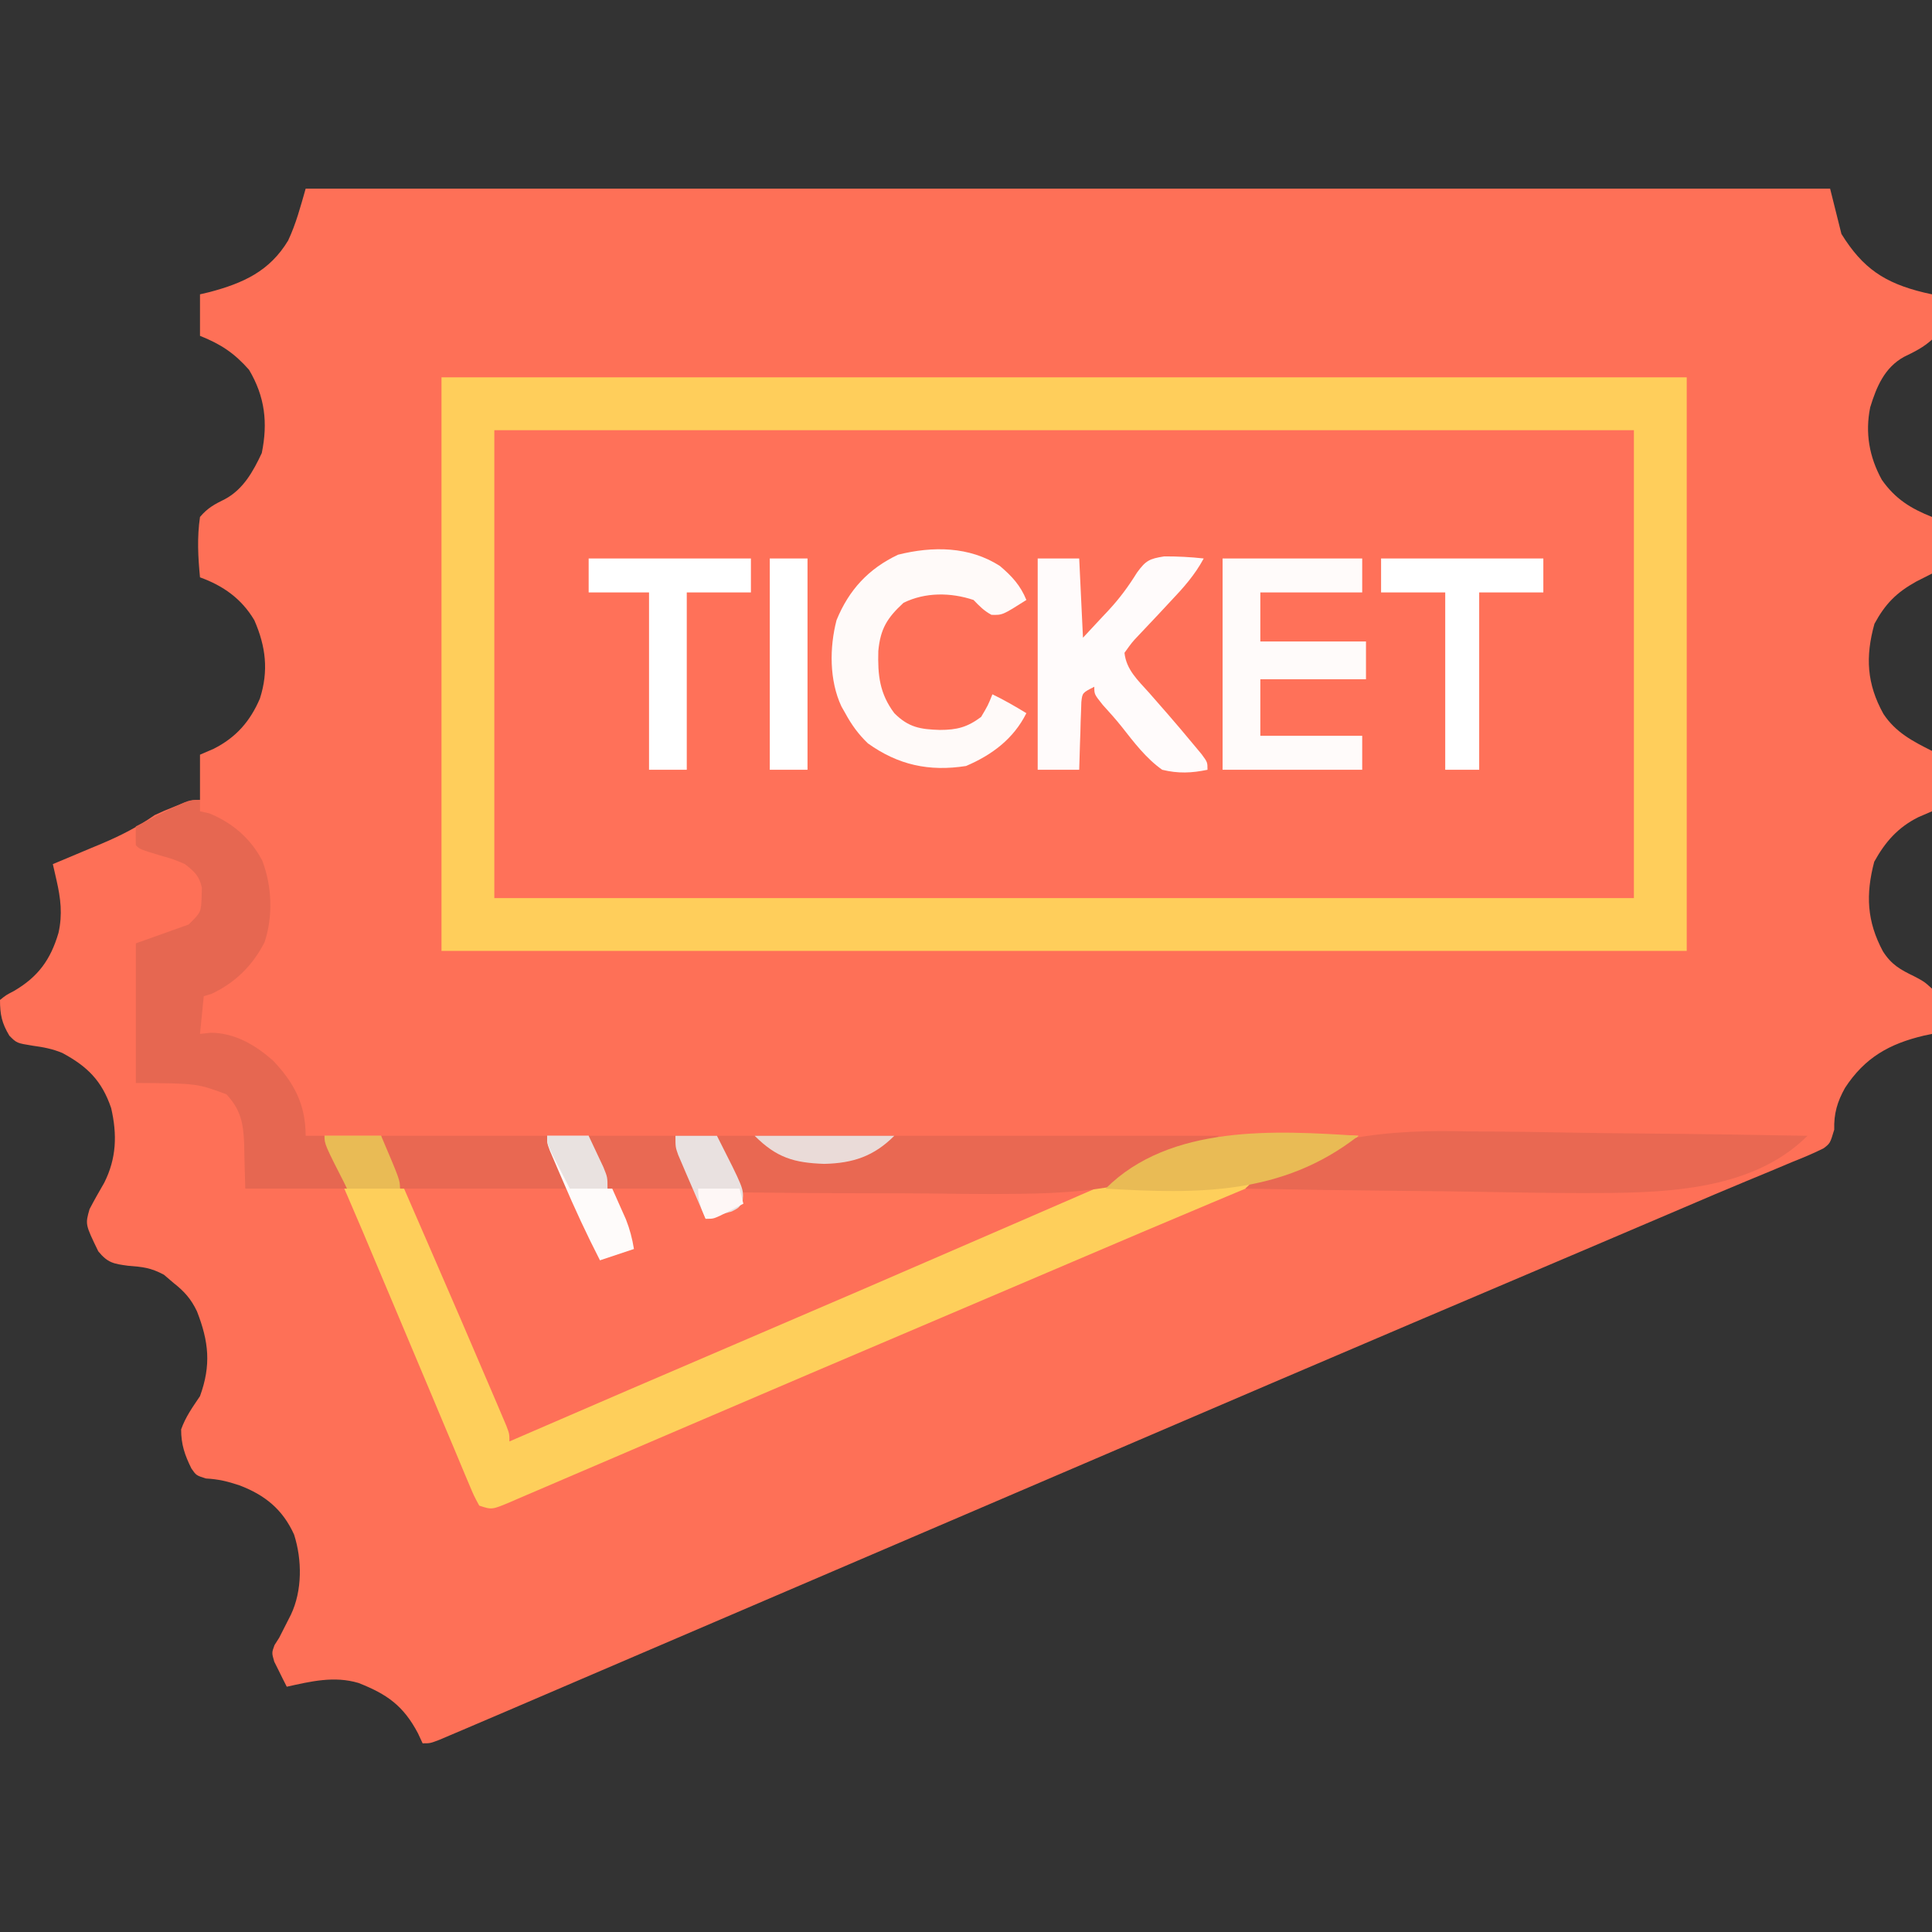 <?xml version="1.0" encoding="UTF-8"?>
<svg version="1.1" xmlns="http://www.w3.org/2000/svg" width="512" height="512">
<rect width="100%" height="100%" fill="#333333" stroke="none"/>
<path d="M0 0 C133.32 0 266.64 0 404 0 C404.99 3.96 405.98 7.92 407 12 C412.664 21.14 418.454 24.989 428.84 27.52 C429.553 27.678 430.266 27.837 431 28 C431.604 32.145 431.873 35.882 431 40 C428.675 42.099 426.364 43.225 423.551 44.586 C418.416 47.433 416.29 52.5 414.625 57.938 C413.242 64.735 414.375 71.089 417.699 77.145 C421.247 82.206 425.311 84.725 431 87 C431 91.95 431 96.9 431 102 C429.618 102.701 428.236 103.403 426.812 104.125 C421.592 107.031 418.618 110.006 415.75 115.312 C413.314 124.043 413.706 131.216 418.125 139.188 C421.353 144.083 425.874 146.437 431 149 C431 154.28 431 159.56 431 165 C429.804 165.516 428.608 166.031 427.375 166.562 C421.961 169.27 418.593 173.118 415.688 178.375 C413.408 187.078 413.724 194.134 418 202.125 C420.255 205.653 422.578 206.944 426.312 208.75 C428.949 210.148 428.949 210.148 431 212 C431.873 216.118 431.604 219.855 431 224 C430.299 224.147 429.598 224.294 428.875 224.445 C419.689 226.617 413.19 230.279 407.961 238.281 C405.88 242.003 404.976 245.114 405.09 249.375 C404 253 404 253 402.259 254.32 C399.492 255.701 396.687 256.86 393.812 258 C391.999 258.763 390.186 259.525 388.373 260.29 C386.237 261.185 384.096 262.066 381.954 262.947 C376.31 265.275 370.698 267.678 365.086 270.082 C355.877 274.024 346.662 277.952 337.441 281.867 C323.666 287.716 309.894 293.574 296.125 299.438 C295.016 299.91 293.908 300.382 292.765 300.868 C268.504 311.2 244.267 321.588 220.032 331.984 C209.522 336.492 199.01 340.996 188.498 345.501 C182.665 348.001 176.833 350.5 171 353 C168.667 354 166.333 355 164 356 C162.845 356.495 161.69 356.99 160.5 357.5 C150 362 150 362 146.501 363.5 C144.165 364.501 141.83 365.502 139.494 366.503 C133.695 368.988 127.896 371.473 122.097 373.958 C111.188 378.633 100.279 383.309 89.372 387.987 C84.863 389.921 80.353 391.855 75.843 393.789 C72.773 395.106 69.702 396.423 66.632 397.74 C63.239 399.196 59.846 400.651 56.453 402.105 C55.468 402.528 54.483 402.951 53.468 403.387 C50.647 404.596 47.824 405.799 45 407 C43.362 407.701 43.362 407.701 41.692 408.415 C40.067 409.104 40.067 409.104 38.409 409.806 C37.422 410.226 36.435 410.646 35.418 411.078 C33 412 33 412 31 412 C30.587 411.113 30.175 410.226 29.75 409.312 C25.903 402.031 21.579 398.979 14 396 C7.553 394.089 1.43 395.57 -5 397 C-5.728 395.593 -6.431 394.174 -7.125 392.75 C-7.519 391.961 -7.914 391.172 -8.32 390.359 C-9 388 -9 388 -8.246 385.957 C-7.835 385.311 -7.424 384.665 -7 384 C-6.311 382.646 -5.624 381.292 -4.938 379.938 C-4.596 379.266 -4.254 378.594 -3.902 377.902 C-0.877 371.524 -0.922 363.384 -3.062 356.688 C-6.071 350.018 -10.799 346.183 -17.562 343.625 C-20.705 342.579 -23.111 341.994 -26.438 341.812 C-29 341 -29 341 -30.281 339.156 C-32.036 335.599 -33 332.8 -33 328.812 C-31.809 325.463 -29.983 322.944 -28 320 C-25.001 311.753 -25.669 305.552 -28.801 297.52 C-30.365 294.234 -32.144 292.244 -35 290 C-36.268 288.917 -36.268 288.917 -37.562 287.812 C-41.132 285.93 -43.117 285.757 -47.062 285.438 C-50.927 284.918 -52.456 284.664 -54.957 281.609 C-58.421 274.472 -58.421 274.472 -57.266 270.43 C-56.03 268.058 -54.714 265.752 -53.375 263.438 C-50.118 256.971 -49.924 250.651 -51.547 243.637 C-54.012 236.365 -57.91 232.577 -64.488 229.043 C-67.136 227.944 -69.48 227.514 -72.312 227.125 C-76.566 226.437 -76.566 226.437 -78.52 224.469 C-80.511 221.147 -81 218.881 -81 215 C-79.426 213.727 -79.426 213.727 -77.312 212.625 C-70.884 208.877 -67.578 204.297 -65.5 197.223 C-64.399 192.328 -64.917 188.096 -66.02 183.281 C-66.202 182.478 -66.385 181.674 -66.573 180.846 C-66.714 180.237 -66.855 179.628 -67 179 C-66.395 178.748 -65.791 178.497 -65.167 178.237 C-62.401 177.081 -59.638 175.916 -56.875 174.75 C-55.924 174.354 -54.972 173.959 -53.992 173.551 C-48.948 171.414 -44.513 169.142 -40 166 C-38.276 165.193 -36.526 164.436 -34.75 163.75 C-33.899 163.415 -33.048 163.08 -32.172 162.734 C-30 162 -30 162 -28 162 C-28 158.04 -28 154.08 -28 150 C-26.804 149.484 -25.608 148.969 -24.375 148.438 C-18.476 145.462 -14.723 141.19 -12.125 135.125 C-9.779 127.819 -10.54 121.354 -13.598 114.367 C-16.98 108.658 -21.844 105.227 -28 103 C-28.524 97.55 -28.794 92.434 -28 87 C-25.978 84.612 -24.185 83.653 -21.395 82.281 C-16.531 79.679 -13.906 74.935 -11.625 70.062 C-9.988 62.042 -10.772 55.137 -15 48 C-18.93 43.554 -22.463 41.215 -28 39 C-28 35.37 -28 31.74 -28 28 C-26.749 27.706 -26.749 27.706 -25.473 27.406 C-16.548 25.035 -9.541 21.887 -4.633 13.727 C-2.54 9.25 -1.369 4.791 0 0 Z " fill="#FE7057" transform="translate(81,50)"/>
<path d="M0 0 C108.9 0 217.8 0 330 0 C330 50.16 330 100.32 330 152 C221.1 152 112.2 152 0 152 C0 101.84 0 51.68 0 0 Z " fill="#FF7159" transform="translate(117,100)"/>
<path d="M0 0 C4.95 0 9.9 0 15 0 C20 11.75 20 11.75 20 14 C34.52 14 49.04 14 64 14 C61.525 8.06 61.525 8.06 59 2 C59 1.34 59 0.68 59 0 C62.63 0 66.26 0 70 0 C70.84 1.768 71.672 3.539 72.5 5.312 C73.196 6.792 73.196 6.792 73.906 8.301 C75 11 75 11 75 14 C82.59 14 90.18 14 98 14 C97.175 12.247 96.35 10.494 95.5 8.688 C93 3.375 93 3.375 93 0 C152.73 0 212.46 0 274 0 C271.14 2.145 269.39 3.421 266.272 4.72 C265.179 5.18 265.179 5.18 264.064 5.65 C263.272 5.977 262.48 6.304 261.664 6.641 C260.819 6.995 259.974 7.349 259.103 7.715 C257.256 8.488 255.408 9.26 253.56 10.029 C249.519 11.71 245.485 13.404 241.449 15.097 C239.295 16.001 237.14 16.904 234.985 17.807 C222.823 22.904 210.692 28.076 198.562 33.25 C196.295 34.217 194.028 35.183 191.761 36.149 C188.321 37.616 184.881 39.082 181.441 40.549 C173.228 44.051 165.013 47.55 156.797 51.047 C128.68 63.013 128.68 63.013 100.589 75.041 C96.527 76.784 92.463 78.523 88.399 80.261 C84.563 81.901 80.73 83.546 76.898 85.196 C72.465 87.104 68.027 89.002 63.587 90.895 C61.876 91.626 60.166 92.36 58.458 93.098 C56.101 94.116 53.739 95.122 51.375 96.125 C50.671 96.432 49.966 96.74 49.24 97.057 C44.342 99.114 44.342 99.114 41 98 C39.584 95.388 39.584 95.388 38.094 91.828 C37.817 91.175 37.54 90.522 37.254 89.849 C36.326 87.653 35.413 85.452 34.5 83.25 C33.847 81.699 33.194 80.149 32.539 78.598 C31.118 75.228 29.703 71.855 28.293 68.48 C25.467 61.72 22.615 54.971 19.763 48.222 C17.709 43.361 15.657 38.5 13.611 33.636 C12.845 31.816 12.079 29.996 11.312 28.176 C10.947 27.306 10.581 26.437 10.203 25.541 C7.55 19.255 4.832 13 2.031 6.779 C0 2.216 0 2.216 0 0 Z " fill="#FE7058" transform="translate(86,301)"/>
<path d="M0 0 C108.9 0 217.8 0 330 0 C330 50.16 330 100.32 330 152 C221.1 152 112.2 152 0 152 C0 101.84 0 51.68 0 0 Z M14 14 C14 54.92 14 95.84 14 138 C113.66 138 213.32 138 316 138 C316 97.08 316 56.16 316 14 C216.34 14 116.68 14 14 14 Z " fill="#FFCE5B" transform="translate(117,100)"/>
<path d="M0 0 C4.95 0 9.9 0 15 0 C18.076 7.071 21.15 14.143 24.222 21.216 C25.262 23.609 26.303 26.002 27.344 28.395 C33.025 41.456 38.68 54.528 44.262 67.633 C44.739 68.747 45.217 69.862 45.709 71.01 C46.142 72.032 46.576 73.053 47.022 74.106 C47.405 75.006 47.789 75.906 48.184 76.833 C49 79 49 79 49 81 C49.828 80.641 50.655 80.282 51.508 79.912 C70.804 71.546 90.12 63.229 109.455 54.954 C131.981 45.315 154.475 35.607 176.946 25.84 C210.48 11.266 210.48 11.266 220.149 7.248 C222.178 6.36 224.173 5.394 226.14 4.377 C236.362 -0.662 245.18 -0.721 256.375 -0.375 C258.094 -0.345 259.812 -0.317 261.531 -0.293 C265.689 -0.228 269.844 -0.125 274 0 C270.3 3.184 266.123 4.799 261.664 6.641 C260.819 6.995 259.974 7.349 259.103 7.715 C257.256 8.488 255.408 9.26 253.56 10.029 C249.519 11.71 245.485 13.404 241.449 15.097 C239.295 16.001 237.14 16.904 234.985 17.807 C222.823 22.904 210.692 28.076 198.562 33.25 C196.295 34.217 194.028 35.183 191.761 36.149 C188.321 37.616 184.881 39.082 181.441 40.549 C173.228 44.051 165.013 47.55 156.797 51.047 C128.68 63.013 128.68 63.013 100.589 75.041 C96.527 76.784 92.463 78.523 88.399 80.261 C84.563 81.901 80.73 83.546 76.898 85.196 C72.465 87.104 68.027 89.002 63.587 90.895 C61.876 91.626 60.166 92.36 58.458 93.098 C56.101 94.116 53.739 95.122 51.375 96.125 C50.671 96.432 49.966 96.74 49.24 97.057 C44.342 99.114 44.342 99.114 41 98 C39.584 95.388 39.584 95.388 38.094 91.828 C37.817 91.175 37.54 90.522 37.254 89.849 C36.326 87.653 35.413 85.452 34.5 83.25 C33.847 81.699 33.194 80.149 32.539 78.598 C31.118 75.228 29.703 71.855 28.293 68.48 C25.467 61.72 22.615 54.971 19.763 48.222 C17.709 43.361 15.657 38.5 13.611 33.636 C12.845 31.816 12.079 29.996 11.312 28.176 C10.947 27.306 10.581 26.437 10.203 25.541 C7.55 19.255 4.832 13 2.031 6.779 C0 2.216 0 2.216 0 0 Z " fill="#FECF5B" transform="translate(86,301)"/>
<path d="M0 0 C0 0.99 0 1.98 0 3 C0.825 3.186 1.65 3.371 2.5 3.562 C8.61 6.072 13.4 10.17 16.5 16.062 C19.091 22.859 19.389 30.771 17.117 37.688 C13.966 43.865 9.336 48.438 3.062 51.375 C2.382 51.581 1.701 51.788 1 52 C0.67 55.3 0.34 58.6 0 62 C1.423 61.845 1.423 61.845 2.875 61.688 C9.251 61.739 14.609 64.912 19.312 69.02 C24.977 74.965 28 80.732 28 89 C29.65 89 31.3 89 33 89 C34.98 93.62 36.96 98.24 39 103 C30.09 103 21.18 103 12 103 C11.75 93.875 11.75 93.875 11.702 91.035 C11.484 85.651 10.811 82.105 7 78 C-0.798 75.108 -0.798 75.108 -17 75 C-17 62.79 -17 50.58 -17 38 C-10.07 35.525 -10.07 35.525 -3 33 C0.286 29.751 0.286 29.751 0.438 25.562 C0.457 24.801 0.476 24.039 0.496 23.254 C-0.201 20.087 -1.465 18.99 -4 17 C-6.981 15.71 -6.981 15.71 -10.188 14.812 C-15.931 13.069 -15.931 13.069 -17 12 C-17.041 10.334 -17.043 8.666 -17 7 C-15.064 6.018 -13.126 5.04 -11.188 4.062 C-10.109 3.517 -9.03 2.972 -7.918 2.41 C-2.931 0 -2.931 0 0 0 Z " fill="#E66751" transform="translate(53,212)"/>
<path d="M0 0 C47.52 0 95.04 0 144 0 C128.656 15.344 103.856 15.35 83.886 15.43 C78.448 15.426 73.012 15.362 67.575 15.288 C61.97 15.224 56.364 15.231 50.758 15.23 C39.838 15.22 28.919 15.135 18 15 C17.878 15.638 17.755 16.277 17.629 16.935 C17.318 17.957 17.318 17.957 17 19 C14.934 20.047 14.934 20.047 12.438 20.75 C11.611 20.992 10.785 21.235 9.934 21.484 C9.296 21.655 8.657 21.825 8 22 C6.658 18.9 5.328 15.794 4 12.688 C3.618 11.806 3.237 10.925 2.844 10.018 C2.483 9.17 2.122 8.322 1.75 7.449 C1.415 6.669 1.08 5.889 0.734 5.085 C0 3 0 3 0 0 Z " fill="#E96852" transform="translate(179,301)"/>
<path d="M0 0 C2.628 0.022 5.256 0.04 7.884 0.051 C14.008 0.088 20.129 0.186 26.251 0.308 C33.243 0.444 40.235 0.508 47.228 0.568 C61.565 0.692 75.899 0.902 90.234 1.172 C75.014 16.392 50.399 16.338 30.59 16.344 C21.921 16.329 13.257 16.21 4.591 16.036 C-2.333 15.9 -9.257 15.836 -16.182 15.776 C-30.378 15.652 -44.572 15.442 -58.766 15.172 C-44.283 0.689 -18.755 -0.482 0 0 Z " fill="#E96852" transform="translate(388.766,299.828)"/>
<path d="M0 0 C3.63 0 7.26 0 11 0 C11.33 6.93 11.66 13.86 12 21 C14.506 18.308 14.506 18.308 17.062 15.562 C17.892 14.68 17.892 14.68 18.739 13.781 C21.682 10.608 24.029 7.44 26.312 3.75 C28.636 0.573 29.566 0.067 33.539 -0.551 C37.073 -0.561 40.489 -0.394 44 0 C41.614 4.412 38.612 7.771 35.188 11.375 C34.114 12.527 33.041 13.679 31.969 14.832 C30.269 16.65 28.561 18.46 26.844 20.262 C25.018 22.185 25.018 22.185 23 25 C23.483 29.521 26.59 32.308 29.5 35.562 C30.589 36.808 31.678 38.054 32.766 39.301 C33.309 39.92 33.852 40.54 34.412 41.178 C36.73 43.838 38.997 46.534 41.25 49.25 C41.977 50.121 42.704 50.993 43.453 51.891 C45 54 45 54 45 56 C40.749 56.882 37.238 57.028 33 56 C28.709 52.974 25.491 48.693 22.269 44.599 C20.678 42.594 18.968 40.708 17.25 38.812 C15 36 15 36 15 34 C11.831 35.607 11.831 35.607 11.568 38.063 C11.541 38.89 11.515 39.718 11.488 40.57 C11.453 41.466 11.417 42.362 11.381 43.285 C11.347 44.691 11.347 44.691 11.312 46.125 C11.278 47.07 11.244 48.015 11.209 48.988 C11.126 51.325 11.062 53.663 11 56 C7.37 56 3.74 56 0 56 C0 37.52 0 19.04 0 0 Z " fill="#FFFBFB" transform="translate(275,148)"/>
<path d="M0 0 C12.21 0 24.42 0 37 0 C37 2.97 37 5.94 37 9 C28.09 9 19.18 9 10 9 C10 13.29 10 17.58 10 22 C19.24 22 28.48 22 38 22 C38 25.3 38 28.6 38 32 C28.76 32 19.52 32 10 32 C10 36.95 10 41.9 10 47 C18.91 47 27.82 47 37 47 C37 49.97 37 52.94 37 56 C24.79 56 12.58 56 0 56 C0 37.52 0 19.04 0 0 Z " fill="#FFFBFA" transform="translate(324,148)"/>
<path d="M0 0 C3.18 2.707 5.419 5.119 7 9 C0.668 13.019 0.668 13.019 -2.25 12.938 C-4.222 11.881 -5.458 10.609 -7 9 C-13.08 6.973 -19.808 6.923 -25.562 9.75 C-29.905 13.758 -31.682 16.641 -32.238 22.516 C-32.412 28.917 -31.907 33.778 -28 39 C-24.22 42.78 -21.104 43.279 -15.938 43.438 C-11.391 43.432 -8.67 42.737 -5 40 C-3.174 36.933 -3.174 36.933 -2 34 C1.112 35.498 4.053 37.199 7 39 C3.6 45.799 -2.104 50.064 -9 53 C-18.766 54.525 -26.963 52.75 -35 47 C-37.538 44.557 -39.321 42.088 -41 39 C-41.336 38.407 -41.673 37.814 -42.02 37.203 C-45.242 30.316 -45.196 21.595 -43.309 14.344 C-40.017 6.301 -34.815 0.694 -27 -3 C-17.81 -5.301 -8.106 -5.229 0 0 Z " fill="#FFFAF9" transform="translate(265,150)"/>
<path d="M0 0 C14.19 0 28.38 0 43 0 C43 2.97 43 5.94 43 9 C37.39 9 31.78 9 26 9 C26 24.51 26 40.02 26 56 C22.7 56 19.4 56 16 56 C16 40.49 16 24.98 16 9 C10.72 9 5.44 9 0 9 C0 6.03 0 3.06 0 0 Z " fill="#FFFFFF" transform="translate(156,148)"/>
<path d="M0 0 C14.19 0 28.38 0 43 0 C43 2.97 43 5.94 43 9 C37.39 9 31.78 9 26 9 C26 24.51 26 40.02 26 56 C23.03 56 20.06 56 17 56 C17 40.49 17 24.98 17 9 C11.39 9 5.78 9 0 9 C0 6.03 0 3.06 0 0 Z " fill="#FFFFFF" transform="translate(366,148)"/>
<path d="M0 0 C14.52 0 29.04 0 44 0 C49 11 49 11 49 14 C34.48 14 19.96 14 5 14 C0 2 0 2 0 0 Z " fill="#E96852" transform="translate(101,301)"/>
<path d="M0 0 C3.3 0 6.6 0 10 0 C10 18.48 10 36.96 10 56 C6.7 56 3.4 56 0 56 C0 37.52 0 19.04 0 0 Z " fill="#FFFFFF" transform="translate(204,148)"/>
<path d="M0 0 C-20.224 15.825 -42.726 15.42 -67 14 C-49.901 -3.099 -21.936 -1.415 0 0 Z " fill="#E9BB55" transform="translate(360,301)"/>
<path d="M0 0 C3.63 0 7.26 0 11 0 C12.821 4.059 14.63 8.123 16.438 12.188 C16.954 13.338 17.47 14.488 18.002 15.674 C18.495 16.786 18.988 17.897 19.496 19.043 C19.952 20.064 20.407 21.085 20.877 22.137 C21.912 24.776 22.549 27.209 23 30 C18.545 31.485 18.545 31.485 14 33 C10.461 26.106 7.226 19.128 4.188 12 C3.577 10.59 3.577 10.59 2.955 9.152 C2.572 8.256 2.188 7.361 1.793 6.438 C1.448 5.632 1.103 4.826 0.747 3.996 C0 2 0 2 0 0 Z " fill="#FEFBFA" transform="translate(145,301)"/>
<path d="M0 0 C7.59 0 15.18 0 23 0 C28 11.75 28 11.75 28 14 C20.41 14 12.82 14 5 14 C0 2.25 0 2.25 0 0 Z " fill="#E96953" transform="translate(156,301)"/>
<path d="M0 0 C3.63 0 7.26 0 11 0 C18.083 13.98 18.083 13.98 17.833 17.042 C17 19 17 19 14.934 20.047 C14.11 20.279 13.286 20.511 12.438 20.75 C11.611 20.992 10.785 21.235 9.934 21.484 C9.296 21.655 8.657 21.825 8 22 C6.658 18.9 5.328 15.794 4 12.688 C3.618 11.806 3.237 10.925 2.844 10.018 C2.483 9.17 2.122 8.322 1.75 7.449 C1.415 6.669 1.08 5.889 0.734 5.085 C0 3 0 3 0 0 Z " fill="#E9E1E0" transform="translate(179,301)"/>
<path d="M0 0 C4.95 0 9.9 0 15 0 C20 11.75 20 11.75 20 14 C15.38 14 10.76 14 6 14 C0 2.25 0 2.25 0 0 Z " fill="#E9BB55" transform="translate(86,301)"/>
<path d="M0 0 C12.21 0 24.42 0 37 0 C31.579 5.421 26.083 7.26 18.438 7.438 C10.449 7.167 5.799 5.799 0 0 Z " fill="#EADBD8" transform="translate(200,301)"/>
<path d="M0 0 C3.63 0 7.26 0 11 0 C11.84 1.768 12.672 3.539 13.5 5.312 C13.964 6.299 14.428 7.285 14.906 8.301 C16 11 16 11 16 14 C12.7 14 9.4 14 6 14 C4.995 12.044 3.996 10.085 3 8.125 C2.165 6.489 2.165 6.489 1.312 4.82 C0 2 0 2 0 0 Z " fill="#E9E2E0" transform="translate(145,301)"/>
<path d="M0 0 C3.63 0 7.26 0 11 0 C11.33 1.32 11.66 2.64 12 4 C10.711 4.672 9.419 5.337 8.125 6 C7.406 6.371 6.686 6.742 5.945 7.125 C4 8 4 8 2 8 C0.743 5.094 0 3.204 0 0 Z " fill="#FEF7F6" transform="translate(185,315)"/>
</svg>
